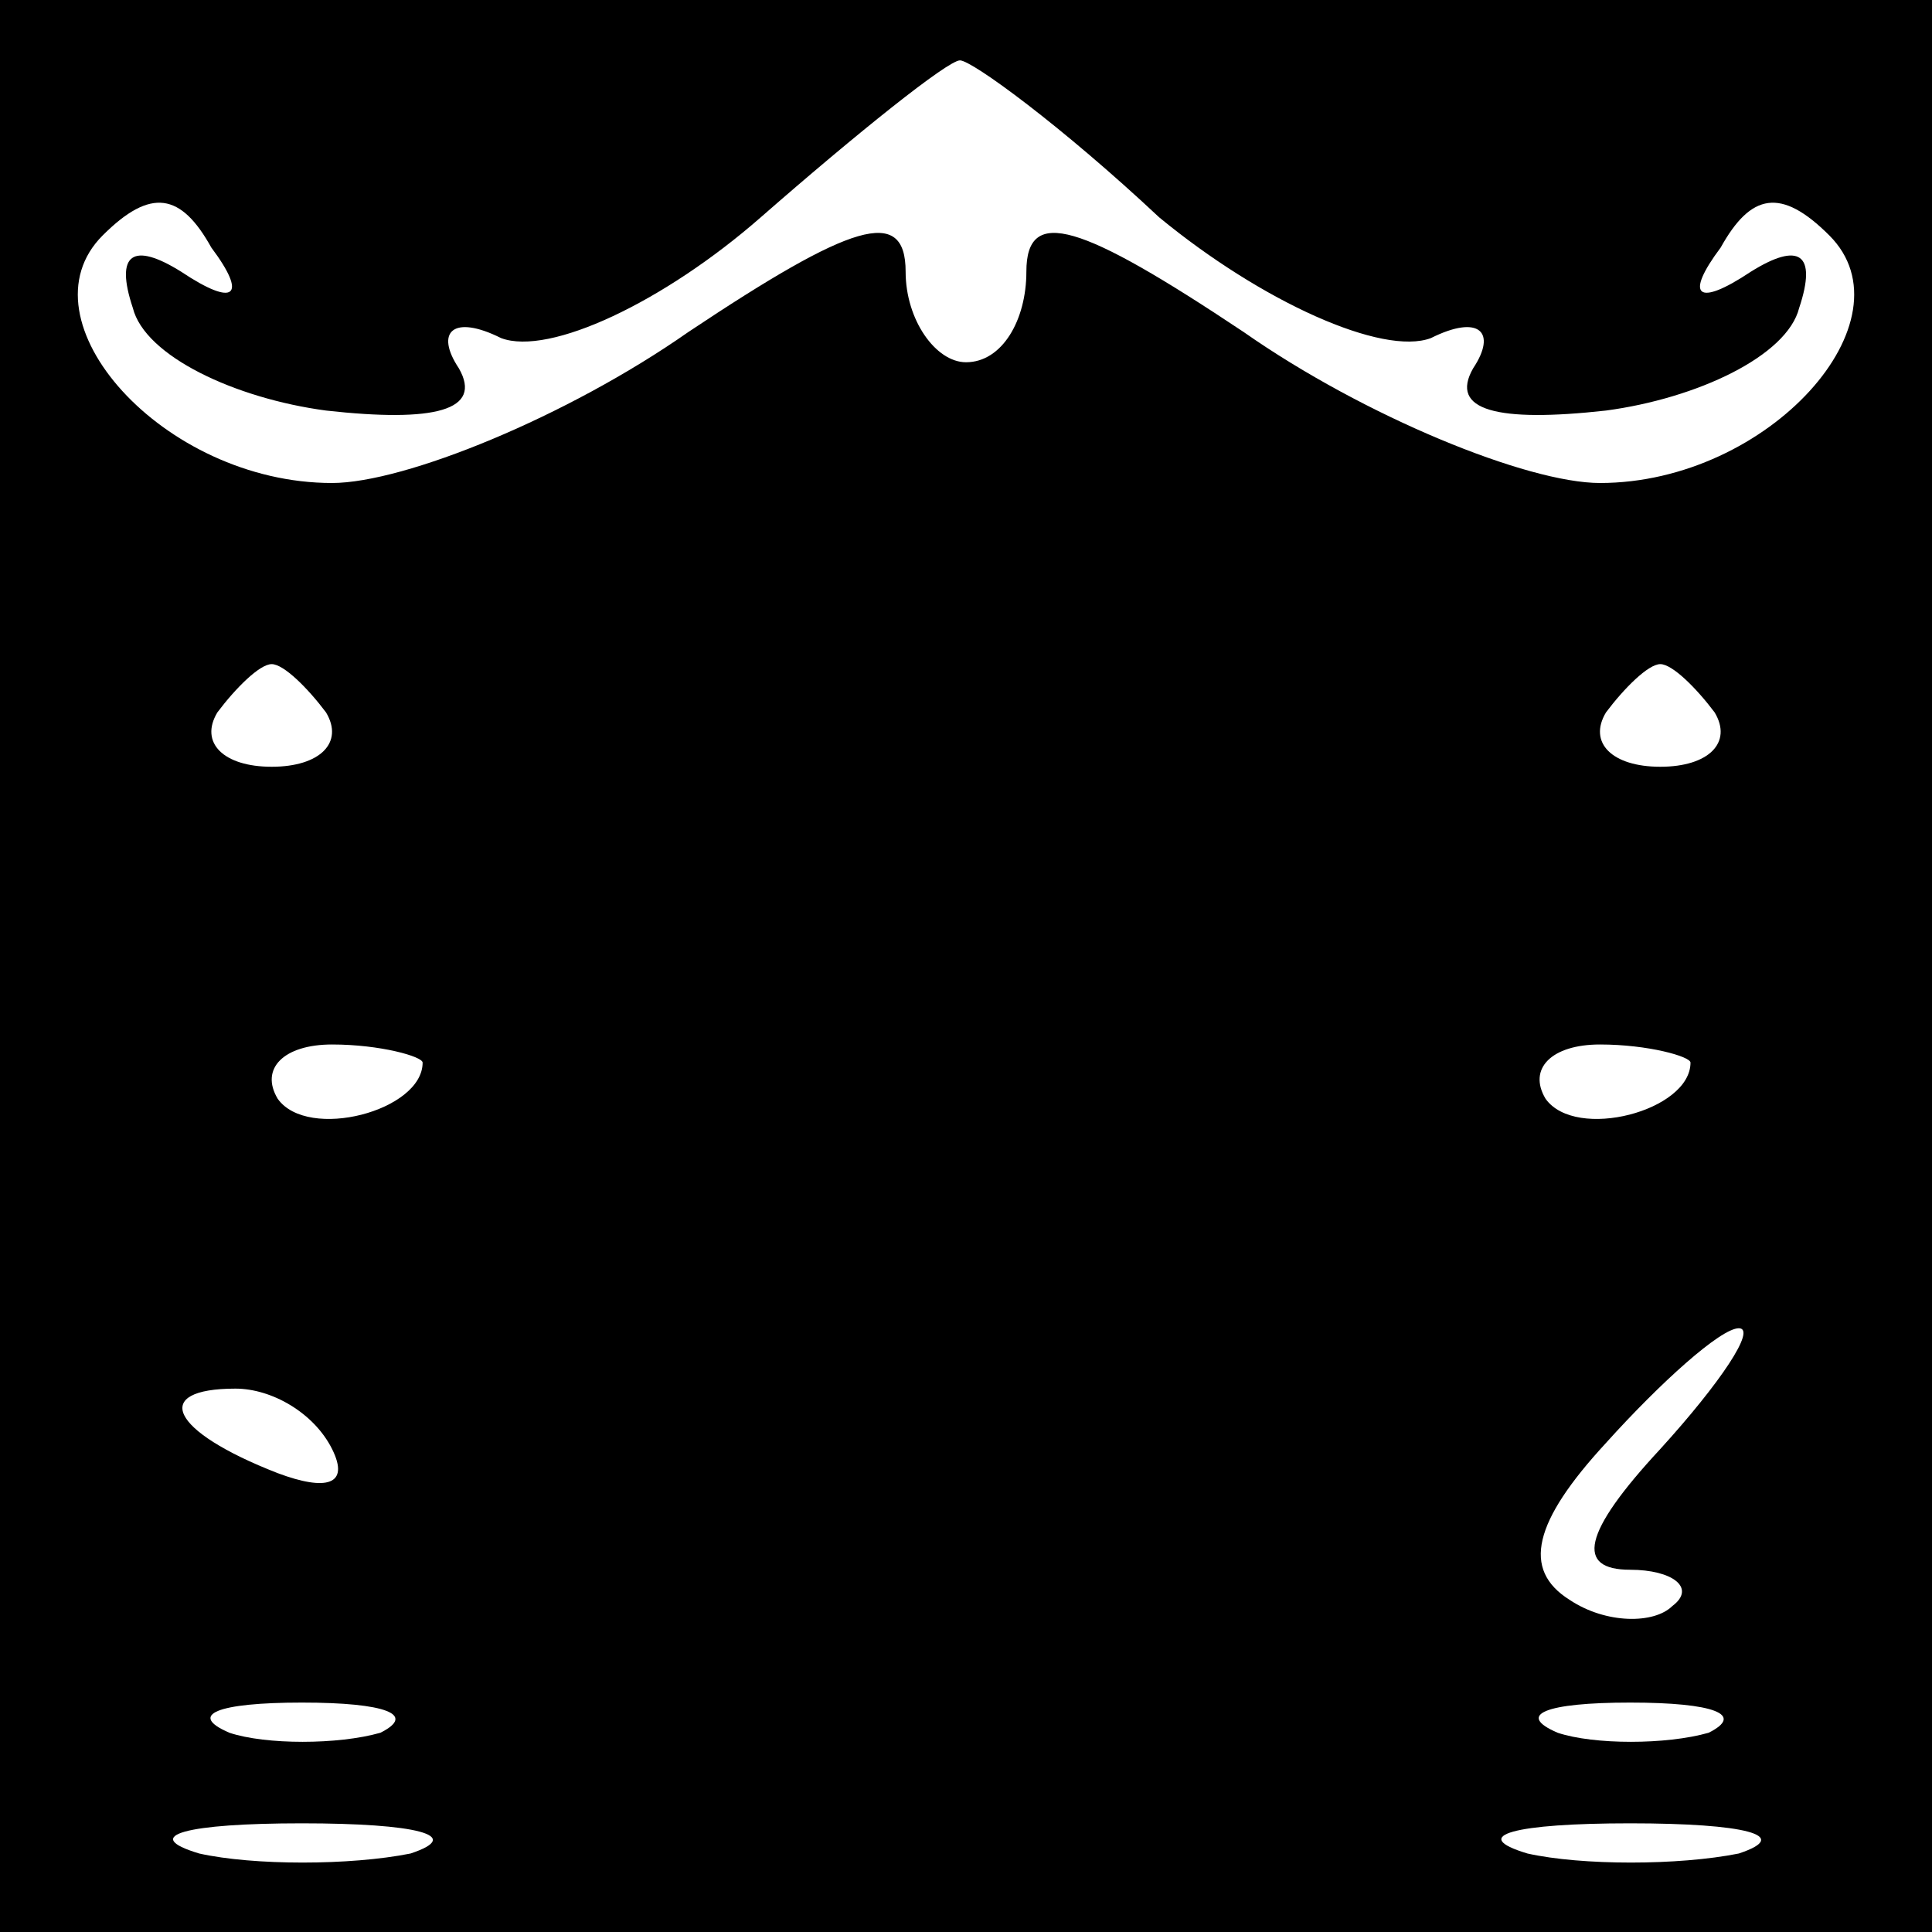 <?xml version="1.0" standalone="no"?>
<!DOCTYPE svg PUBLIC "-//W3C//DTD SVG 20010904//EN"
 "http://www.w3.org/TR/2001/REC-SVG-20010904/DTD/svg10.dtd">
<svg version="1.0" xmlns="http://www.w3.org/2000/svg"
 width="32pt" height="32pt" viewBox="0 0 32 32"
 preserveAspectRatio="xMidYMid meet">
<rect x="0" y="0" width="32" height="32" fill="#808080" stroke="none"/>
<g transform="translate(0,32) scale(0.1,-0.1)"
fill="#000000" stroke="none">
<path fill="#000000" stroke="none" d="M0 160 l0 -160 160 0 160 0 0 160 0
160 -160 0 -160 0 0 -160z"/>
<path fill="#ffffff" stroke="none" d="M192 284 c17 -14 37 -23 45 -20 8 4 11
1 7 -5 -4 -7 4 -9 22 -7 15 2 30 9 32 17 3 9 0 11 -8 6 -9 -6 -11 -4 -5 4 5 9
10 10 18 2 14 -14 -10 -41 -38 -41 -12 0 -39 11 -59 25 -27 18 -36 21 -36 10
0 -8 -4 -15 -10 -15 -5 0 -10 7 -10 15 0 11 -9 8 -36 -10 -20 -14 -47 -25 -59
-25 -28 0 -52 27 -38 41 8 8 13 7 18 -2 6 -8 4 -10 -5 -4 -8 5 -11 3 -8 -6 2
-8 17 -15 32 -17 18 -2 26 0 22 7 -4 6 -1 9 7 5 8 -3 27 6 43 20 16 14 31 26
33 26 2 0 17 -11 33 -26z"/>
<path fill="#ffffff" stroke="none" d="M54 202 c3 -5 -1 -9 -9 -9 -8 0 -12 4
-9 9 3 4 7 8 9 8 2 0 6 -4 9 -8z"/>
<path fill="#ffffff" stroke="none" d="M284 202 c3 -5 -1 -9 -9 -9 -8 0 -12 4
-9 9 3 4 7 8 9 8 2 0 6 -4 9 -8z"/>
<path fill="#ffffff" stroke="none" d="M70 144 c0 -8 -19 -13 -24 -6 -3 5 1 9
9 9 8 0 15 -2 15 -3z"/>
<path fill="#ffffff" stroke="none" d="M280 144 c0 -8 -19 -13 -24 -6 -3 5 1
9 9 9 8 0 15 -2 15 -3z"/>
<path fill="#ffffff" stroke="none" d="M275 80 c-13 -14 -14 -20 -5 -20 7 0
11 -3 7 -6 -3 -3 -11 -3 -17 1 -8 5 -6 13 6 26 9 10 19 19 22 19 3 0 -3 -9
-13 -20z"/>
<path fill="#ffffff" stroke="none" d="M55 80 c3 -6 -1 -7 -9 -4 -18 7 -21 14
-7 14 6 0 13 -4 16 -10z"/>
<path fill="#ffffff" stroke="none" d="M63 33 c-7 -2 -19 -2 -25 0 -7 3 -2 5
12 5 14 0 19 -2 13 -5z"/>
<path fill="#ffffff" stroke="none" d="M283 33 c-7 -2 -19 -2 -25 0 -7 3 -2 5
12 5 14 0 19 -2 13 -5z"/>
<path fill="#ffffff" stroke="none" d="M68 13 c-10 -2 -26 -2 -35 0 -10 3 -2
5 17 5 19 0 27 -2 18 -5z"/>
<path fill="#ffffff" stroke="none" d="M288 13 c-10 -2 -26 -2 -35 0 -10 3 -2
5 17 5 19 0 27 -2 18 -5z"/>
</g>
</svg>
